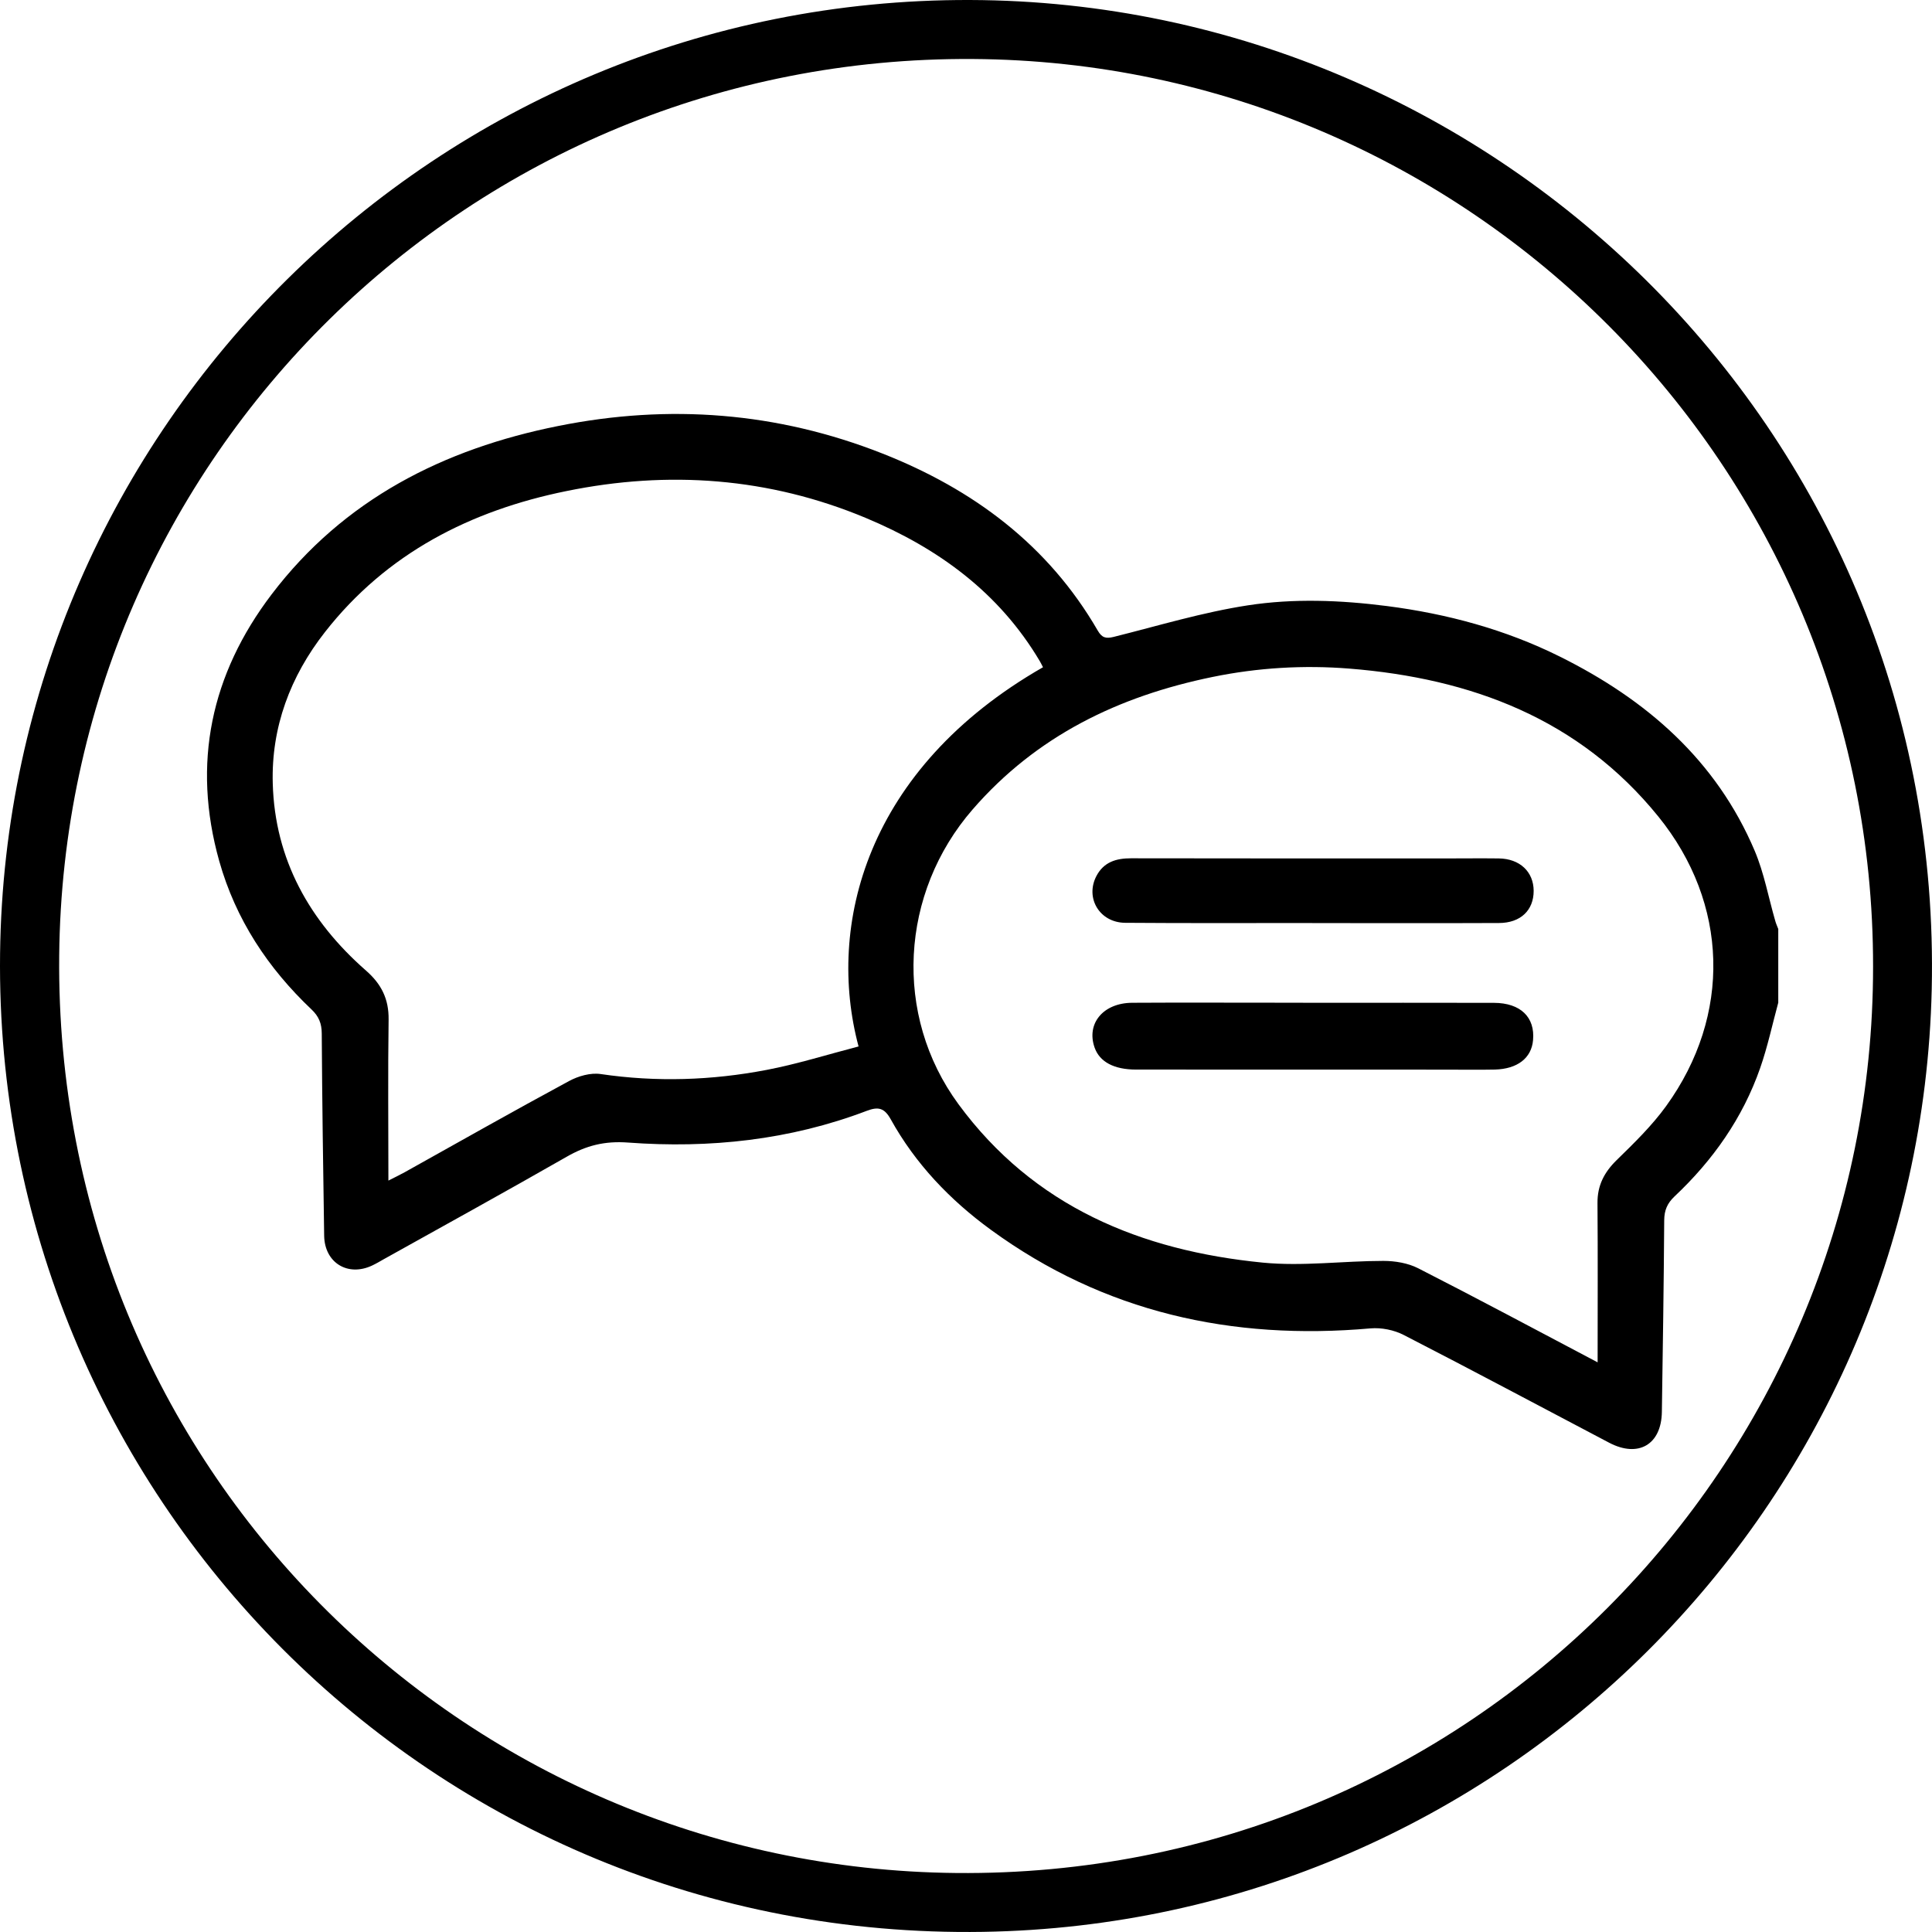 <svg width="28" height="28" viewBox="0 0 28 28" fill="none" xmlns="http://www.w3.org/2000/svg">
<path d="M0.001 13.824C0.092 6.199 6.332 -0.023 14.058 6.38049e-05C21.738 0.023 28.179 6.346 27.996 14.337C27.825 21.819 21.768 27.877 14.246 27.998C6.256 28.126 -0.091 21.655 0.001 13.824ZM27.146 14.012C27.155 6.755 21.293 0.9 14.097 0.855C6.811 0.809 0.928 6.638 0.858 13.85C0.785 21.26 6.699 27.077 13.859 27.145C21.309 27.216 27.148 21.206 27.146 14.012Z" fill="black"/>
<path d="M25.772 14.531C25.686 14.847 25.618 15.169 25.51 15.478C25.257 16.203 24.825 16.816 24.268 17.34C24.164 17.439 24.12 17.539 24.119 17.686C24.113 18.611 24.099 19.537 24.085 20.463C24.078 20.935 23.746 21.131 23.323 20.91C22.331 20.389 21.342 19.86 20.345 19.348C20.204 19.275 20.02 19.238 19.861 19.252C17.856 19.429 16.002 19.021 14.359 17.822C13.768 17.391 13.267 16.867 12.91 16.223C12.818 16.057 12.73 16.035 12.562 16.099C11.447 16.523 10.284 16.646 9.105 16.559C8.761 16.533 8.494 16.603 8.212 16.765C7.334 17.267 6.449 17.755 5.566 18.247C5.508 18.28 5.451 18.314 5.391 18.342C5.039 18.506 4.705 18.3 4.698 17.911C4.683 16.933 4.669 15.956 4.663 14.977C4.662 14.833 4.621 14.731 4.516 14.631C3.883 14.031 3.416 13.326 3.177 12.478C2.78 11.063 3.058 9.771 3.935 8.616C4.982 7.238 6.426 6.506 8.094 6.173C9.696 5.852 11.264 5.972 12.787 6.572C14.102 7.09 15.19 7.896 15.91 9.14C15.97 9.243 16.027 9.258 16.138 9.231C16.786 9.069 17.428 8.874 18.085 8.773C18.749 8.671 19.424 8.697 20.098 8.783C20.976 8.896 21.816 9.123 22.605 9.515C23.859 10.138 24.873 11.015 25.431 12.332C25.567 12.654 25.63 13.007 25.728 13.345C25.739 13.386 25.757 13.424 25.772 13.464C25.772 13.819 25.772 14.175 25.772 14.531ZM15.116 9.67C15.096 9.632 15.084 9.606 15.069 9.581C14.479 8.586 13.594 7.943 12.547 7.506C11.144 6.92 9.686 6.815 8.209 7.117C6.821 7.399 5.605 8.017 4.71 9.16C4.207 9.802 3.93 10.541 3.953 11.354C3.983 12.455 4.485 13.349 5.305 14.067C5.527 14.261 5.636 14.478 5.632 14.777C5.621 15.546 5.629 16.314 5.629 17.11C5.726 17.061 5.796 17.027 5.865 16.989C6.657 16.547 7.447 16.099 8.246 15.668C8.38 15.595 8.56 15.544 8.706 15.566C9.513 15.685 10.315 15.658 11.11 15.506C11.559 15.42 11.999 15.281 12.443 15.166C11.974 13.414 12.549 11.14 15.116 9.67ZM23.154 19.744C23.154 18.945 23.158 18.19 23.152 17.434C23.15 17.18 23.25 16.989 23.43 16.813C23.683 16.566 23.941 16.315 24.147 16.03C25.099 14.713 25.054 13.093 24.034 11.834C22.885 10.416 21.319 9.831 19.557 9.69C18.895 9.637 18.23 9.676 17.573 9.811C16.212 10.09 15.024 10.663 14.097 11.73C13.044 12.941 12.942 14.712 13.891 16.003C14.982 17.487 16.534 18.125 18.303 18.299C18.879 18.355 19.467 18.274 20.049 18.274C20.218 18.274 20.405 18.305 20.554 18.381C21.413 18.819 22.263 19.274 23.154 19.744Z" fill="black"/>
<path d="M19.029 14.533C19.903 14.533 20.777 14.532 21.651 14.534C22.037 14.535 22.249 14.742 22.218 15.076C22.195 15.334 21.993 15.492 21.665 15.501C21.428 15.506 21.191 15.502 20.954 15.502C19.457 15.502 17.961 15.502 16.465 15.501C16.144 15.501 15.937 15.389 15.864 15.183C15.741 14.835 15.987 14.536 16.408 14.533C17.096 14.529 17.785 14.532 18.474 14.532C18.659 14.533 18.844 14.533 19.029 14.533Z" fill="black"/>
<path d="M19.017 13.377C18.113 13.377 17.21 13.381 16.307 13.374C15.935 13.371 15.723 13.013 15.891 12.694C15.998 12.492 16.177 12.439 16.392 12.439C17.917 12.442 19.443 12.441 20.968 12.441C21.219 12.441 21.471 12.438 21.722 12.441C22.026 12.445 22.226 12.634 22.227 12.911C22.227 13.192 22.038 13.376 21.725 13.377C20.822 13.381 19.919 13.378 19.016 13.378L19.017 13.377Z" fill="black"/>
</svg>

